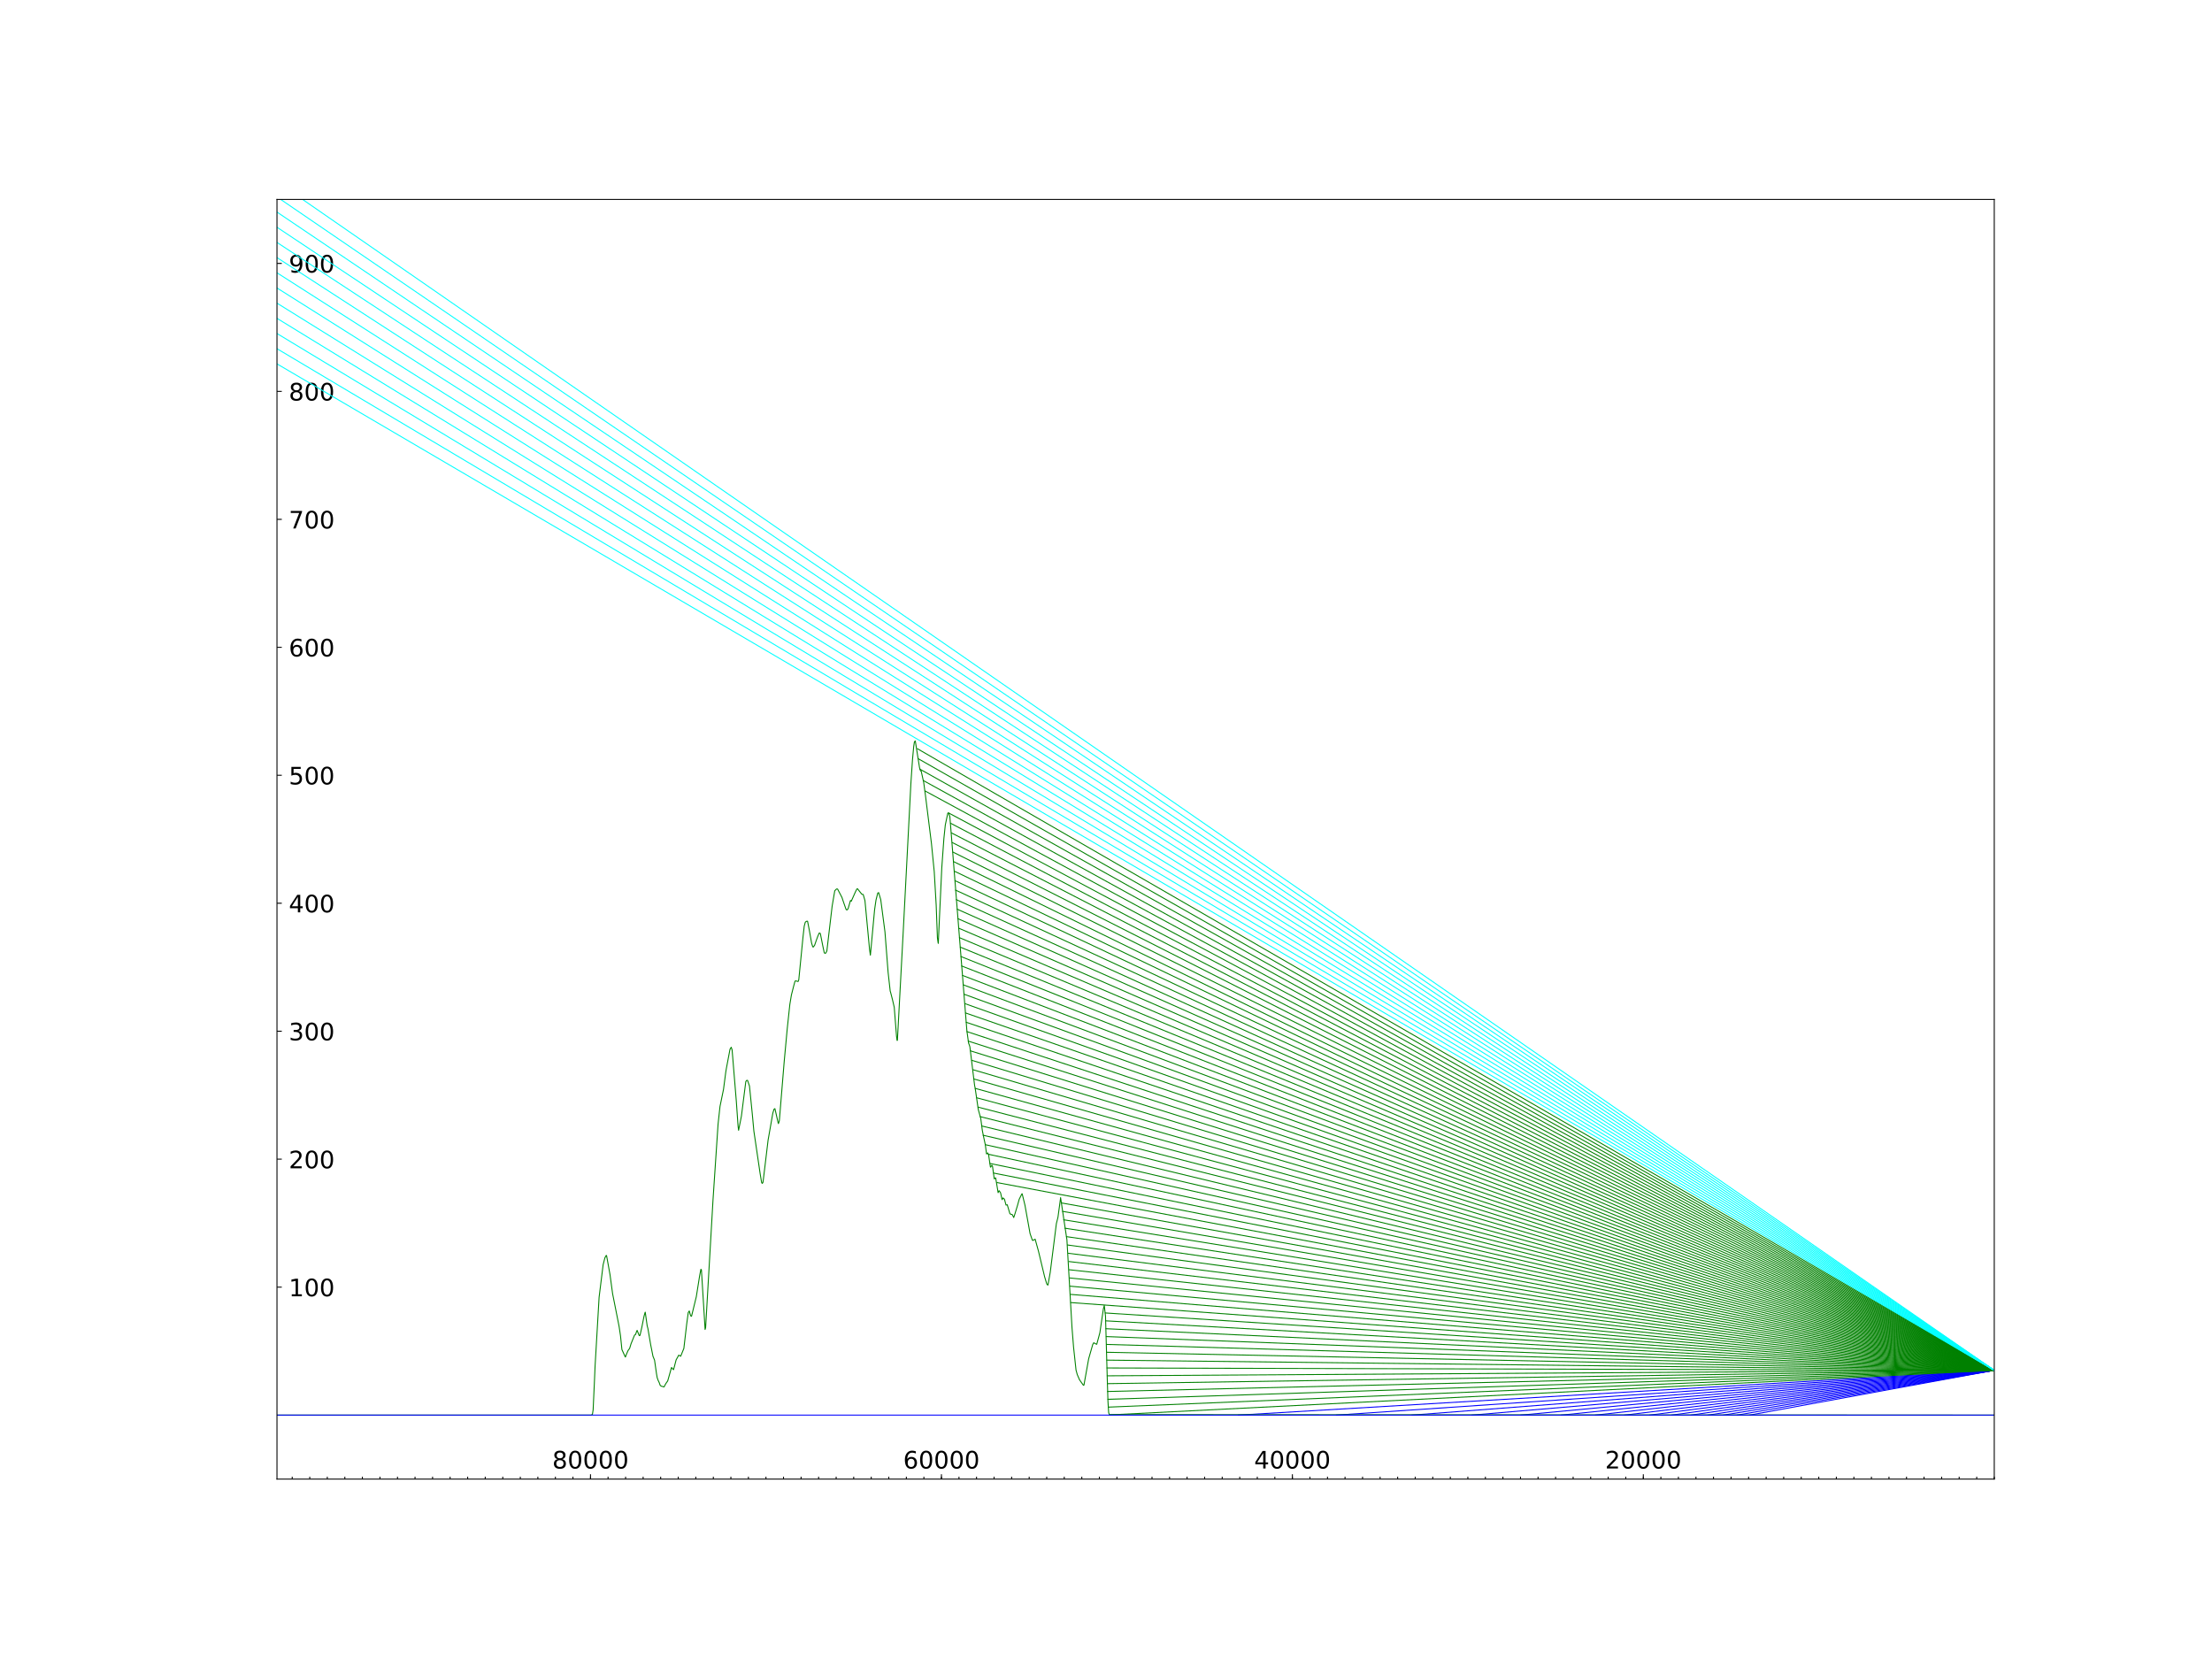 <?xml version="1.0" encoding="utf-8" standalone="no"?>
<!DOCTYPE svg PUBLIC "-//W3C//DTD SVG 1.1//EN"
  "http://www.w3.org/Graphics/SVG/1.1/DTD/svg11.dtd">
<!-- Created with matplotlib (http://matplotlib.org/) -->
<svg height="345pt" version="1.1" viewBox="0 0 460 345" width="460pt" xmlns="http://www.w3.org/2000/svg" xmlns:xlink="http://www.w3.org/1999/xlink">
 <defs>
  <style type="text/css">
*{stroke-linecap:butt;stroke-linejoin:round;}
  </style>
 </defs>
 <g id="figure_1">
  <g id="patch_1">
   <path d="M 0 345.6 
L 460.8 345.6 
L 460.8 0 
L 0 0 
z
" style="fill:#ffffff;"/>
  </g>
  <g id="axes_1">
   <g id="patch_2">
    <path d="M 57.6 307.584 
L 414.72 307.584 
L 414.72 41.472 
L 57.6 41.472 
z
" style="fill:#ffffff;"/>
   </g>
   <g id="matplotlib.axis_1">
    <g id="xtick_1">
     <g id="line2d_1">
      <defs>
       <path d="M 0 0 
L 0 -1 
" id="m9e85df6e2d" style="stroke:#000000;stroke-width:0.2;"/>
      </defs>
      <g>
       <use style="stroke:#000000;stroke-width:0.2;" x="122.799" xlink:href="#m9e85df6e2d" y="307.584"/>
      </g>
     </g>
     <g id="text_1">
      <!-- 80000 -->
      <defs>
       <path d="M 31.781 34.625 
Q 24.75 34.625 20.719 30.859 
Q 16.703 27.094 16.703 20.516 
Q 16.703 13.922 20.719 10.156 
Q 24.75 6.391 31.781 6.391 
Q 38.812 6.391 42.859 10.172 
Q 46.922 13.969 46.922 20.516 
Q 46.922 27.094 42.891 30.859 
Q 38.875 34.625 31.781 34.625 
z
M 21.922 38.812 
Q 15.578 40.375 12.031 44.719 
Q 8.5 49.078 8.5 55.328 
Q 8.5 64.062 14.719 69.141 
Q 20.953 74.219 31.781 74.219 
Q 42.672 74.219 48.875 69.141 
Q 55.078 64.062 55.078 55.328 
Q 55.078 49.078 51.531 44.719 
Q 48 40.375 41.703 38.812 
Q 48.828 37.156 52.797 32.312 
Q 56.781 27.484 56.781 20.516 
Q 56.781 9.906 50.312 4.234 
Q 43.844 -1.422 31.781 -1.422 
Q 19.734 -1.422 13.25 4.234 
Q 6.781 9.906 6.781 20.516 
Q 6.781 27.484 10.781 32.312 
Q 14.797 37.156 21.922 38.812 
z
M 18.312 54.391 
Q 18.312 48.734 21.844 45.562 
Q 25.391 42.391 31.781 42.391 
Q 38.141 42.391 41.719 45.562 
Q 45.312 48.734 45.312 54.391 
Q 45.312 60.062 41.719 63.234 
Q 38.141 66.406 31.781 66.406 
Q 25.391 66.406 21.844 63.234 
Q 18.312 60.062 18.312 54.391 
z
" id="DejaVuSans-38"/>
       <path d="M 31.781 66.406 
Q 24.172 66.406 20.328 58.906 
Q 16.5 51.422 16.5 36.375 
Q 16.5 21.391 20.328 13.891 
Q 24.172 6.391 31.781 6.391 
Q 39.453 6.391 43.281 13.891 
Q 47.125 21.391 47.125 36.375 
Q 47.125 51.422 43.281 58.906 
Q 39.453 66.406 31.781 66.406 
z
M 31.781 74.219 
Q 44.047 74.219 50.516 64.516 
Q 56.984 54.828 56.984 36.375 
Q 56.984 17.969 50.516 8.266 
Q 44.047 -1.422 31.781 -1.422 
Q 19.531 -1.422 13.062 8.266 
Q 6.594 17.969 6.594 36.375 
Q 6.594 54.828 13.062 64.516 
Q 19.531 74.219 31.781 74.219 
z
" id="DejaVuSans-30"/>
      </defs>
      <g transform="translate(114.846 305.383)scale(0.05 -0.05)">
       <use xlink:href="#DejaVuSans-38"/>
       <use x="63.623" xlink:href="#DejaVuSans-30"/>
       <use x="127.246" xlink:href="#DejaVuSans-30"/>
       <use x="190.869" xlink:href="#DejaVuSans-30"/>
       <use x="254.492" xlink:href="#DejaVuSans-30"/>
      </g>
     </g>
    </g>
    <g id="xtick_2">
     <g id="line2d_2">
      <g>
       <use style="stroke:#000000;stroke-width:0.2;" x="195.779" xlink:href="#m9e85df6e2d" y="307.584"/>
      </g>
     </g>
     <g id="text_2">
      <!-- 60000 -->
      <defs>
       <path d="M 33.016 40.375 
Q 26.375 40.375 22.484 35.828 
Q 18.609 31.297 18.609 23.391 
Q 18.609 15.531 22.484 10.953 
Q 26.375 6.391 33.016 6.391 
Q 39.656 6.391 43.531 10.953 
Q 47.406 15.531 47.406 23.391 
Q 47.406 31.297 43.531 35.828 
Q 39.656 40.375 33.016 40.375 
z
M 52.594 71.297 
L 52.594 62.312 
Q 48.875 64.062 45.094 64.984 
Q 41.312 65.922 37.594 65.922 
Q 27.828 65.922 22.672 59.328 
Q 17.531 52.734 16.797 39.406 
Q 19.672 43.656 24.016 45.922 
Q 28.375 48.188 33.594 48.188 
Q 44.578 48.188 50.953 41.516 
Q 57.328 34.859 57.328 23.391 
Q 57.328 12.156 50.688 5.359 
Q 44.047 -1.422 33.016 -1.422 
Q 20.359 -1.422 13.672 8.266 
Q 6.984 17.969 6.984 36.375 
Q 6.984 53.656 15.188 63.938 
Q 23.391 74.219 37.203 74.219 
Q 40.922 74.219 44.703 73.484 
Q 48.484 72.75 52.594 71.297 
z
" id="DejaVuSans-36"/>
      </defs>
      <g transform="translate(187.826 305.383)scale(0.05 -0.05)">
       <use xlink:href="#DejaVuSans-36"/>
       <use x="63.623" xlink:href="#DejaVuSans-30"/>
       <use x="127.246" xlink:href="#DejaVuSans-30"/>
       <use x="190.869" xlink:href="#DejaVuSans-30"/>
       <use x="254.492" xlink:href="#DejaVuSans-30"/>
      </g>
     </g>
    </g>
    <g id="xtick_3">
     <g id="line2d_3">
      <g>
       <use style="stroke:#000000;stroke-width:0.2;" x="268.76" xlink:href="#m9e85df6e2d" y="307.584"/>
      </g>
     </g>
     <g id="text_3">
      <!-- 40000 -->
      <defs>
       <path d="M 37.797 64.312 
L 12.891 25.391 
L 37.797 25.391 
z
M 35.203 72.906 
L 47.609 72.906 
L 47.609 25.391 
L 58.016 25.391 
L 58.016 17.188 
L 47.609 17.188 
L 47.609 0 
L 37.797 0 
L 37.797 17.188 
L 4.891 17.188 
L 4.891 26.703 
z
" id="DejaVuSans-34"/>
      </defs>
      <g transform="translate(260.806 305.383)scale(0.05 -0.05)">
       <use xlink:href="#DejaVuSans-34"/>
       <use x="63.623" xlink:href="#DejaVuSans-30"/>
       <use x="127.246" xlink:href="#DejaVuSans-30"/>
       <use x="190.869" xlink:href="#DejaVuSans-30"/>
       <use x="254.492" xlink:href="#DejaVuSans-30"/>
      </g>
     </g>
    </g>
    <g id="xtick_4">
     <g id="line2d_4">
      <g>
       <use style="stroke:#000000;stroke-width:0.2;" x="341.74" xlink:href="#m9e85df6e2d" y="307.584"/>
      </g>
     </g>
     <g id="text_4">
      <!-- 20000 -->
      <defs>
       <path d="M 19.188 8.297 
L 53.609 8.297 
L 53.609 0 
L 7.328 0 
L 7.328 8.297 
Q 12.938 14.109 22.625 23.891 
Q 32.328 33.688 34.812 36.531 
Q 39.547 41.844 41.422 45.531 
Q 43.312 49.219 43.312 52.781 
Q 43.312 58.594 39.234 62.25 
Q 35.156 65.922 28.609 65.922 
Q 23.969 65.922 18.812 64.312 
Q 13.672 62.703 7.812 59.422 
L 7.812 69.391 
Q 13.766 71.781 18.938 73 
Q 24.125 74.219 28.422 74.219 
Q 39.75 74.219 46.484 68.547 
Q 53.219 62.891 53.219 53.422 
Q 53.219 48.922 51.531 44.891 
Q 49.859 40.875 45.406 35.406 
Q 44.188 33.984 37.641 27.219 
Q 31.109 20.453 19.188 8.297 
z
" id="DejaVuSans-32"/>
      </defs>
      <g transform="translate(333.787 305.383)scale(0.05 -0.05)">
       <use xlink:href="#DejaVuSans-32"/>
       <use x="63.623" xlink:href="#DejaVuSans-30"/>
       <use x="127.246" xlink:href="#DejaVuSans-30"/>
       <use x="190.869" xlink:href="#DejaVuSans-30"/>
       <use x="254.492" xlink:href="#DejaVuSans-30"/>
      </g>
     </g>
    </g>
    <g id="xtick_5">
     <g id="line2d_5">
      <defs>
       <path d="M 0 0 
L 0 -0.5 
" id="mf86b7f11cb" style="stroke:#000000;stroke-width:0.2;"/>
      </defs>
      <g>
       <use style="stroke:#000000;stroke-width:0.2;" x="414.72" xlink:href="#mf86b7f11cb" y="307.584"/>
      </g>
     </g>
    </g>
    <g id="xtick_6">
     <g id="line2d_6">
      <g>
       <use style="stroke:#000000;stroke-width:0.2;" x="411.071" xlink:href="#mf86b7f11cb" y="307.584"/>
      </g>
     </g>
    </g>
    <g id="xtick_7">
     <g id="line2d_7">
      <g>
       <use style="stroke:#000000;stroke-width:0.2;" x="407.422" xlink:href="#mf86b7f11cb" y="307.584"/>
      </g>
     </g>
    </g>
    <g id="xtick_8">
     <g id="line2d_8">
      <g>
       <use style="stroke:#000000;stroke-width:0.2;" x="403.773" xlink:href="#mf86b7f11cb" y="307.584"/>
      </g>
     </g>
    </g>
    <g id="xtick_9">
     <g id="line2d_9">
      <g>
       <use style="stroke:#000000;stroke-width:0.2;" x="400.124" xlink:href="#mf86b7f11cb" y="307.584"/>
      </g>
     </g>
    </g>
    <g id="xtick_10">
     <g id="line2d_10">
      <g>
       <use style="stroke:#000000;stroke-width:0.2;" x="396.475" xlink:href="#mf86b7f11cb" y="307.584"/>
      </g>
     </g>
    </g>
    <g id="xtick_11">
     <g id="line2d_11">
      <g>
       <use style="stroke:#000000;stroke-width:0.2;" x="392.826" xlink:href="#mf86b7f11cb" y="307.584"/>
      </g>
     </g>
    </g>
    <g id="xtick_12">
     <g id="line2d_12">
      <g>
       <use style="stroke:#000000;stroke-width:0.2;" x="389.177" xlink:href="#mf86b7f11cb" y="307.584"/>
      </g>
     </g>
    </g>
    <g id="xtick_13">
     <g id="line2d_13">
      <g>
       <use style="stroke:#000000;stroke-width:0.2;" x="385.528" xlink:href="#mf86b7f11cb" y="307.584"/>
      </g>
     </g>
    </g>
    <g id="xtick_14">
     <g id="line2d_14">
      <g>
       <use style="stroke:#000000;stroke-width:0.2;" x="381.879" xlink:href="#mf86b7f11cb" y="307.584"/>
      </g>
     </g>
    </g>
    <g id="xtick_15">
     <g id="line2d_15">
      <g>
       <use style="stroke:#000000;stroke-width:0.2;" x="378.23" xlink:href="#mf86b7f11cb" y="307.584"/>
      </g>
     </g>
    </g>
    <g id="xtick_16">
     <g id="line2d_16">
      <g>
       <use style="stroke:#000000;stroke-width:0.2;" x="374.581" xlink:href="#mf86b7f11cb" y="307.584"/>
      </g>
     </g>
    </g>
    <g id="xtick_17">
     <g id="line2d_17">
      <g>
       <use style="stroke:#000000;stroke-width:0.2;" x="370.932" xlink:href="#mf86b7f11cb" y="307.584"/>
      </g>
     </g>
    </g>
    <g id="xtick_18">
     <g id="line2d_18">
      <g>
       <use style="stroke:#000000;stroke-width:0.2;" x="367.283" xlink:href="#mf86b7f11cb" y="307.584"/>
      </g>
     </g>
    </g>
    <g id="xtick_19">
     <g id="line2d_19">
      <g>
       <use style="stroke:#000000;stroke-width:0.2;" x="363.634" xlink:href="#mf86b7f11cb" y="307.584"/>
      </g>
     </g>
    </g>
    <g id="xtick_20">
     <g id="line2d_20">
      <g>
       <use style="stroke:#000000;stroke-width:0.2;" x="359.985" xlink:href="#mf86b7f11cb" y="307.584"/>
      </g>
     </g>
    </g>
    <g id="xtick_21">
     <g id="line2d_21">
      <g>
       <use style="stroke:#000000;stroke-width:0.2;" x="356.336" xlink:href="#mf86b7f11cb" y="307.584"/>
      </g>
     </g>
    </g>
    <g id="xtick_22">
     <g id="line2d_22">
      <g>
       <use style="stroke:#000000;stroke-width:0.2;" x="352.687" xlink:href="#mf86b7f11cb" y="307.584"/>
      </g>
     </g>
    </g>
    <g id="xtick_23">
     <g id="line2d_23">
      <g>
       <use style="stroke:#000000;stroke-width:0.2;" x="349.038" xlink:href="#mf86b7f11cb" y="307.584"/>
      </g>
     </g>
    </g>
    <g id="xtick_24">
     <g id="line2d_24">
      <g>
       <use style="stroke:#000000;stroke-width:0.2;" x="345.389" xlink:href="#mf86b7f11cb" y="307.584"/>
      </g>
     </g>
    </g>
    <g id="xtick_25">
     <g id="line2d_25">
      <g>
       <use style="stroke:#000000;stroke-width:0.2;" x="341.74" xlink:href="#mf86b7f11cb" y="307.584"/>
      </g>
     </g>
    </g>
    <g id="xtick_26">
     <g id="line2d_26">
      <g>
       <use style="stroke:#000000;stroke-width:0.2;" x="338.091" xlink:href="#mf86b7f11cb" y="307.584"/>
      </g>
     </g>
    </g>
    <g id="xtick_27">
     <g id="line2d_27">
      <g>
       <use style="stroke:#000000;stroke-width:0.2;" x="334.442" xlink:href="#mf86b7f11cb" y="307.584"/>
      </g>
     </g>
    </g>
    <g id="xtick_28">
     <g id="line2d_28">
      <g>
       <use style="stroke:#000000;stroke-width:0.2;" x="330.793" xlink:href="#mf86b7f11cb" y="307.584"/>
      </g>
     </g>
    </g>
    <g id="xtick_29">
     <g id="line2d_29">
      <g>
       <use style="stroke:#000000;stroke-width:0.2;" x="327.144" xlink:href="#mf86b7f11cb" y="307.584"/>
      </g>
     </g>
    </g>
    <g id="xtick_30">
     <g id="line2d_30">
      <g>
       <use style="stroke:#000000;stroke-width:0.2;" x="323.495" xlink:href="#mf86b7f11cb" y="307.584"/>
      </g>
     </g>
    </g>
    <g id="xtick_31">
     <g id="line2d_31">
      <g>
       <use style="stroke:#000000;stroke-width:0.2;" x="319.846" xlink:href="#mf86b7f11cb" y="307.584"/>
      </g>
     </g>
    </g>
    <g id="xtick_32">
     <g id="line2d_32">
      <g>
       <use style="stroke:#000000;stroke-width:0.2;" x="316.197" xlink:href="#mf86b7f11cb" y="307.584"/>
      </g>
     </g>
    </g>
    <g id="xtick_33">
     <g id="line2d_33">
      <g>
       <use style="stroke:#000000;stroke-width:0.2;" x="312.548" xlink:href="#mf86b7f11cb" y="307.584"/>
      </g>
     </g>
    </g>
    <g id="xtick_34">
     <g id="line2d_34">
      <g>
       <use style="stroke:#000000;stroke-width:0.2;" x="308.899" xlink:href="#mf86b7f11cb" y="307.584"/>
      </g>
     </g>
    </g>
    <g id="xtick_35">
     <g id="line2d_35">
      <g>
       <use style="stroke:#000000;stroke-width:0.2;" x="305.25" xlink:href="#mf86b7f11cb" y="307.584"/>
      </g>
     </g>
    </g>
    <g id="xtick_36">
     <g id="line2d_36">
      <g>
       <use style="stroke:#000000;stroke-width:0.2;" x="301.601" xlink:href="#mf86b7f11cb" y="307.584"/>
      </g>
     </g>
    </g>
    <g id="xtick_37">
     <g id="line2d_37">
      <g>
       <use style="stroke:#000000;stroke-width:0.2;" x="297.952" xlink:href="#mf86b7f11cb" y="307.584"/>
      </g>
     </g>
    </g>
    <g id="xtick_38">
     <g id="line2d_38">
      <g>
       <use style="stroke:#000000;stroke-width:0.2;" x="294.303" xlink:href="#mf86b7f11cb" y="307.584"/>
      </g>
     </g>
    </g>
    <g id="xtick_39">
     <g id="line2d_39">
      <g>
       <use style="stroke:#000000;stroke-width:0.2;" x="290.654" xlink:href="#mf86b7f11cb" y="307.584"/>
      </g>
     </g>
    </g>
    <g id="xtick_40">
     <g id="line2d_40">
      <g>
       <use style="stroke:#000000;stroke-width:0.2;" x="287.005" xlink:href="#mf86b7f11cb" y="307.584"/>
      </g>
     </g>
    </g>
    <g id="xtick_41">
     <g id="line2d_41">
      <g>
       <use style="stroke:#000000;stroke-width:0.2;" x="283.356" xlink:href="#mf86b7f11cb" y="307.584"/>
      </g>
     </g>
    </g>
    <g id="xtick_42">
     <g id="line2d_42">
      <g>
       <use style="stroke:#000000;stroke-width:0.2;" x="279.707" xlink:href="#mf86b7f11cb" y="307.584"/>
      </g>
     </g>
    </g>
    <g id="xtick_43">
     <g id="line2d_43">
      <g>
       <use style="stroke:#000000;stroke-width:0.2;" x="276.058" xlink:href="#mf86b7f11cb" y="307.584"/>
      </g>
     </g>
    </g>
    <g id="xtick_44">
     <g id="line2d_44">
      <g>
       <use style="stroke:#000000;stroke-width:0.2;" x="272.409" xlink:href="#mf86b7f11cb" y="307.584"/>
      </g>
     </g>
    </g>
    <g id="xtick_45">
     <g id="line2d_45">
      <g>
       <use style="stroke:#000000;stroke-width:0.2;" x="268.76" xlink:href="#mf86b7f11cb" y="307.584"/>
      </g>
     </g>
    </g>
    <g id="xtick_46">
     <g id="line2d_46">
      <g>
       <use style="stroke:#000000;stroke-width:0.2;" x="265.111" xlink:href="#mf86b7f11cb" y="307.584"/>
      </g>
     </g>
    </g>
    <g id="xtick_47">
     <g id="line2d_47">
      <g>
       <use style="stroke:#000000;stroke-width:0.2;" x="261.462" xlink:href="#mf86b7f11cb" y="307.584"/>
      </g>
     </g>
    </g>
    <g id="xtick_48">
     <g id="line2d_48">
      <g>
       <use style="stroke:#000000;stroke-width:0.2;" x="257.813" xlink:href="#mf86b7f11cb" y="307.584"/>
      </g>
     </g>
    </g>
    <g id="xtick_49">
     <g id="line2d_49">
      <g>
       <use style="stroke:#000000;stroke-width:0.2;" x="254.164" xlink:href="#mf86b7f11cb" y="307.584"/>
      </g>
     </g>
    </g>
    <g id="xtick_50">
     <g id="line2d_50">
      <g>
       <use style="stroke:#000000;stroke-width:0.2;" x="250.515" xlink:href="#mf86b7f11cb" y="307.584"/>
      </g>
     </g>
    </g>
    <g id="xtick_51">
     <g id="line2d_51">
      <g>
       <use style="stroke:#000000;stroke-width:0.2;" x="246.866" xlink:href="#mf86b7f11cb" y="307.584"/>
      </g>
     </g>
    </g>
    <g id="xtick_52">
     <g id="line2d_52">
      <g>
       <use style="stroke:#000000;stroke-width:0.2;" x="243.217" xlink:href="#mf86b7f11cb" y="307.584"/>
      </g>
     </g>
    </g>
    <g id="xtick_53">
     <g id="line2d_53">
      <g>
       <use style="stroke:#000000;stroke-width:0.2;" x="239.568" xlink:href="#mf86b7f11cb" y="307.584"/>
      </g>
     </g>
    </g>
    <g id="xtick_54">
     <g id="line2d_54">
      <g>
       <use style="stroke:#000000;stroke-width:0.2;" x="235.919" xlink:href="#mf86b7f11cb" y="307.584"/>
      </g>
     </g>
    </g>
    <g id="xtick_55">
     <g id="line2d_55">
      <g>
       <use style="stroke:#000000;stroke-width:0.2;" x="232.269" xlink:href="#mf86b7f11cb" y="307.584"/>
      </g>
     </g>
    </g>
    <g id="xtick_56">
     <g id="line2d_56">
      <g>
       <use style="stroke:#000000;stroke-width:0.2;" x="228.62" xlink:href="#mf86b7f11cb" y="307.584"/>
      </g>
     </g>
    </g>
    <g id="xtick_57">
     <g id="line2d_57">
      <g>
       <use style="stroke:#000000;stroke-width:0.2;" x="224.971" xlink:href="#mf86b7f11cb" y="307.584"/>
      </g>
     </g>
    </g>
    <g id="xtick_58">
     <g id="line2d_58">
      <g>
       <use style="stroke:#000000;stroke-width:0.2;" x="221.322" xlink:href="#mf86b7f11cb" y="307.584"/>
      </g>
     </g>
    </g>
    <g id="xtick_59">
     <g id="line2d_59">
      <g>
       <use style="stroke:#000000;stroke-width:0.2;" x="217.673" xlink:href="#mf86b7f11cb" y="307.584"/>
      </g>
     </g>
    </g>
    <g id="xtick_60">
     <g id="line2d_60">
      <g>
       <use style="stroke:#000000;stroke-width:0.2;" x="214.024" xlink:href="#mf86b7f11cb" y="307.584"/>
      </g>
     </g>
    </g>
    <g id="xtick_61">
     <g id="line2d_61">
      <g>
       <use style="stroke:#000000;stroke-width:0.2;" x="210.375" xlink:href="#mf86b7f11cb" y="307.584"/>
      </g>
     </g>
    </g>
    <g id="xtick_62">
     <g id="line2d_62">
      <g>
       <use style="stroke:#000000;stroke-width:0.2;" x="206.726" xlink:href="#mf86b7f11cb" y="307.584"/>
      </g>
     </g>
    </g>
    <g id="xtick_63">
     <g id="line2d_63">
      <g>
       <use style="stroke:#000000;stroke-width:0.2;" x="203.077" xlink:href="#mf86b7f11cb" y="307.584"/>
      </g>
     </g>
    </g>
    <g id="xtick_64">
     <g id="line2d_64">
      <g>
       <use style="stroke:#000000;stroke-width:0.2;" x="199.428" xlink:href="#mf86b7f11cb" y="307.584"/>
      </g>
     </g>
    </g>
    <g id="xtick_65">
     <g id="line2d_65">
      <g>
       <use style="stroke:#000000;stroke-width:0.2;" x="195.779" xlink:href="#mf86b7f11cb" y="307.584"/>
      </g>
     </g>
    </g>
    <g id="xtick_66">
     <g id="line2d_66">
      <g>
       <use style="stroke:#000000;stroke-width:0.2;" x="192.13" xlink:href="#mf86b7f11cb" y="307.584"/>
      </g>
     </g>
    </g>
    <g id="xtick_67">
     <g id="line2d_67">
      <g>
       <use style="stroke:#000000;stroke-width:0.2;" x="188.481" xlink:href="#mf86b7f11cb" y="307.584"/>
      </g>
     </g>
    </g>
    <g id="xtick_68">
     <g id="line2d_68">
      <g>
       <use style="stroke:#000000;stroke-width:0.2;" x="184.832" xlink:href="#mf86b7f11cb" y="307.584"/>
      </g>
     </g>
    </g>
    <g id="xtick_69">
     <g id="line2d_69">
      <g>
       <use style="stroke:#000000;stroke-width:0.2;" x="181.183" xlink:href="#mf86b7f11cb" y="307.584"/>
      </g>
     </g>
    </g>
    <g id="xtick_70">
     <g id="line2d_70">
      <g>
       <use style="stroke:#000000;stroke-width:0.2;" x="177.534" xlink:href="#mf86b7f11cb" y="307.584"/>
      </g>
     </g>
    </g>
    <g id="xtick_71">
     <g id="line2d_71">
      <g>
       <use style="stroke:#000000;stroke-width:0.2;" x="173.885" xlink:href="#mf86b7f11cb" y="307.584"/>
      </g>
     </g>
    </g>
    <g id="xtick_72">
     <g id="line2d_72">
      <g>
       <use style="stroke:#000000;stroke-width:0.2;" x="170.236" xlink:href="#mf86b7f11cb" y="307.584"/>
      </g>
     </g>
    </g>
    <g id="xtick_73">
     <g id="line2d_73">
      <g>
       <use style="stroke:#000000;stroke-width:0.2;" x="166.587" xlink:href="#mf86b7f11cb" y="307.584"/>
      </g>
     </g>
    </g>
    <g id="xtick_74">
     <g id="line2d_74">
      <g>
       <use style="stroke:#000000;stroke-width:0.2;" x="162.938" xlink:href="#mf86b7f11cb" y="307.584"/>
      </g>
     </g>
    </g>
    <g id="xtick_75">
     <g id="line2d_75">
      <g>
       <use style="stroke:#000000;stroke-width:0.2;" x="159.289" xlink:href="#mf86b7f11cb" y="307.584"/>
      </g>
     </g>
    </g>
    <g id="xtick_76">
     <g id="line2d_76">
      <g>
       <use style="stroke:#000000;stroke-width:0.2;" x="155.64" xlink:href="#mf86b7f11cb" y="307.584"/>
      </g>
     </g>
    </g>
    <g id="xtick_77">
     <g id="line2d_77">
      <g>
       <use style="stroke:#000000;stroke-width:0.2;" x="151.991" xlink:href="#mf86b7f11cb" y="307.584"/>
      </g>
     </g>
    </g>
    <g id="xtick_78">
     <g id="line2d_78">
      <g>
       <use style="stroke:#000000;stroke-width:0.2;" x="148.342" xlink:href="#mf86b7f11cb" y="307.584"/>
      </g>
     </g>
    </g>
    <g id="xtick_79">
     <g id="line2d_79">
      <g>
       <use style="stroke:#000000;stroke-width:0.2;" x="144.693" xlink:href="#mf86b7f11cb" y="307.584"/>
      </g>
     </g>
    </g>
    <g id="xtick_80">
     <g id="line2d_80">
      <g>
       <use style="stroke:#000000;stroke-width:0.2;" x="141.044" xlink:href="#mf86b7f11cb" y="307.584"/>
      </g>
     </g>
    </g>
    <g id="xtick_81">
     <g id="line2d_81">
      <g>
       <use style="stroke:#000000;stroke-width:0.2;" x="137.395" xlink:href="#mf86b7f11cb" y="307.584"/>
      </g>
     </g>
    </g>
    <g id="xtick_82">
     <g id="line2d_82">
      <g>
       <use style="stroke:#000000;stroke-width:0.2;" x="133.746" xlink:href="#mf86b7f11cb" y="307.584"/>
      </g>
     </g>
    </g>
    <g id="xtick_83">
     <g id="line2d_83">
      <g>
       <use style="stroke:#000000;stroke-width:0.2;" x="130.097" xlink:href="#mf86b7f11cb" y="307.584"/>
      </g>
     </g>
    </g>
    <g id="xtick_84">
     <g id="line2d_84">
      <g>
       <use style="stroke:#000000;stroke-width:0.2;" x="126.448" xlink:href="#mf86b7f11cb" y="307.584"/>
      </g>
     </g>
    </g>
    <g id="xtick_85">
     <g id="line2d_85">
      <g>
       <use style="stroke:#000000;stroke-width:0.2;" x="122.799" xlink:href="#mf86b7f11cb" y="307.584"/>
      </g>
     </g>
    </g>
    <g id="xtick_86">
     <g id="line2d_86">
      <g>
       <use style="stroke:#000000;stroke-width:0.2;" x="119.15" xlink:href="#mf86b7f11cb" y="307.584"/>
      </g>
     </g>
    </g>
    <g id="xtick_87">
     <g id="line2d_87">
      <g>
       <use style="stroke:#000000;stroke-width:0.2;" x="115.501" xlink:href="#mf86b7f11cb" y="307.584"/>
      </g>
     </g>
    </g>
    <g id="xtick_88">
     <g id="line2d_88">
      <g>
       <use style="stroke:#000000;stroke-width:0.2;" x="111.852" xlink:href="#mf86b7f11cb" y="307.584"/>
      </g>
     </g>
    </g>
    <g id="xtick_89">
     <g id="line2d_89">
      <g>
       <use style="stroke:#000000;stroke-width:0.2;" x="108.203" xlink:href="#mf86b7f11cb" y="307.584"/>
      </g>
     </g>
    </g>
    <g id="xtick_90">
     <g id="line2d_90">
      <g>
       <use style="stroke:#000000;stroke-width:0.2;" x="104.554" xlink:href="#mf86b7f11cb" y="307.584"/>
      </g>
     </g>
    </g>
    <g id="xtick_91">
     <g id="line2d_91">
      <g>
       <use style="stroke:#000000;stroke-width:0.2;" x="100.905" xlink:href="#mf86b7f11cb" y="307.584"/>
      </g>
     </g>
    </g>
    <g id="xtick_92">
     <g id="line2d_92">
      <g>
       <use style="stroke:#000000;stroke-width:0.2;" x="97.256" xlink:href="#mf86b7f11cb" y="307.584"/>
      </g>
     </g>
    </g>
    <g id="xtick_93">
     <g id="line2d_93">
      <g>
       <use style="stroke:#000000;stroke-width:0.2;" x="93.607" xlink:href="#mf86b7f11cb" y="307.584"/>
      </g>
     </g>
    </g>
    <g id="xtick_94">
     <g id="line2d_94">
      <g>
       <use style="stroke:#000000;stroke-width:0.2;" x="89.958" xlink:href="#mf86b7f11cb" y="307.584"/>
      </g>
     </g>
    </g>
    <g id="xtick_95">
     <g id="line2d_95">
      <g>
       <use style="stroke:#000000;stroke-width:0.2;" x="86.309" xlink:href="#mf86b7f11cb" y="307.584"/>
      </g>
     </g>
    </g>
    <g id="xtick_96">
     <g id="line2d_96">
      <g>
       <use style="stroke:#000000;stroke-width:0.2;" x="82.66" xlink:href="#mf86b7f11cb" y="307.584"/>
      </g>
     </g>
    </g>
    <g id="xtick_97">
     <g id="line2d_97">
      <g>
       <use style="stroke:#000000;stroke-width:0.2;" x="79.011" xlink:href="#mf86b7f11cb" y="307.584"/>
      </g>
     </g>
    </g>
    <g id="xtick_98">
     <g id="line2d_98">
      <g>
       <use style="stroke:#000000;stroke-width:0.2;" x="75.362" xlink:href="#mf86b7f11cb" y="307.584"/>
      </g>
     </g>
    </g>
    <g id="xtick_99">
     <g id="line2d_99">
      <g>
       <use style="stroke:#000000;stroke-width:0.2;" x="71.713" xlink:href="#mf86b7f11cb" y="307.584"/>
      </g>
     </g>
    </g>
    <g id="xtick_100">
     <g id="line2d_100">
      <g>
       <use style="stroke:#000000;stroke-width:0.2;" x="68.064" xlink:href="#mf86b7f11cb" y="307.584"/>
      </g>
     </g>
    </g>
    <g id="xtick_101">
     <g id="line2d_101">
      <g>
       <use style="stroke:#000000;stroke-width:0.2;" x="64.415" xlink:href="#mf86b7f11cb" y="307.584"/>
      </g>
     </g>
    </g>
    <g id="xtick_102">
     <g id="line2d_102">
      <g>
       <use style="stroke:#000000;stroke-width:0.2;" x="60.766" xlink:href="#mf86b7f11cb" y="307.584"/>
      </g>
     </g>
    </g>
   </g>
   <g id="matplotlib.axis_2">
    <g id="ytick_1">
     <g id="line2d_103">
      <defs>
       <path d="M 0 0 
L 1 0 
" id="m858bbc7a3a" style="stroke:#000000;stroke-width:0.2;"/>
      </defs>
      <g>
       <use style="stroke:#000000;stroke-width:0.2;" x="57.6" xlink:href="#m858bbc7a3a" y="267.667"/>
      </g>
     </g>
     <g id="text_5">
      <!-- 100 -->
      <defs>
       <path d="M 12.406 8.297 
L 28.516 8.297 
L 28.516 63.922 
L 10.984 60.406 
L 10.984 69.391 
L 28.422 72.906 
L 38.281 72.906 
L 38.281 8.297 
L 54.391 8.297 
L 54.391 0 
L 12.406 0 
z
" id="DejaVuSans-31"/>
      </defs>
      <g transform="translate(60.056 269.567)scale(0.05 -0.05)">
       <use xlink:href="#DejaVuSans-31"/>
       <use x="63.623" xlink:href="#DejaVuSans-30"/>
       <use x="127.246" xlink:href="#DejaVuSans-30"/>
      </g>
     </g>
    </g>
    <g id="ytick_2">
     <g id="line2d_104">
      <g>
       <use style="stroke:#000000;stroke-width:0.2;" x="57.6" xlink:href="#m858bbc7a3a" y="241.056"/>
      </g>
     </g>
     <g id="text_6">
      <!-- 200 -->
      <g transform="translate(60.056 242.956)scale(0.05 -0.05)">
       <use xlink:href="#DejaVuSans-32"/>
       <use x="63.623" xlink:href="#DejaVuSans-30"/>
       <use x="127.246" xlink:href="#DejaVuSans-30"/>
      </g>
     </g>
    </g>
    <g id="ytick_3">
     <g id="line2d_105">
      <g>
       <use style="stroke:#000000;stroke-width:0.2;" x="57.6" xlink:href="#m858bbc7a3a" y="214.445"/>
      </g>
     </g>
     <g id="text_7">
      <!-- 300 -->
      <defs>
       <path d="M 40.578 39.312 
Q 47.656 37.797 51.625 33 
Q 55.609 28.219 55.609 21.188 
Q 55.609 10.406 48.188 4.484 
Q 40.766 -1.422 27.094 -1.422 
Q 22.516 -1.422 17.656 -0.516 
Q 12.797 0.391 7.625 2.203 
L 7.625 11.719 
Q 11.719 9.328 16.594 8.109 
Q 21.484 6.891 26.812 6.891 
Q 36.078 6.891 40.938 10.547 
Q 45.797 14.203 45.797 21.188 
Q 45.797 27.641 41.281 31.266 
Q 36.766 34.906 28.719 34.906 
L 20.219 34.906 
L 20.219 43.016 
L 29.109 43.016 
Q 36.375 43.016 40.234 45.922 
Q 44.094 48.828 44.094 54.297 
Q 44.094 59.906 40.109 62.906 
Q 36.141 65.922 28.719 65.922 
Q 24.656 65.922 20.016 65.031 
Q 15.375 64.156 9.812 62.312 
L 9.812 71.094 
Q 15.438 72.656 20.344 73.438 
Q 25.25 74.219 29.594 74.219 
Q 40.828 74.219 47.359 69.109 
Q 53.906 64.016 53.906 55.328 
Q 53.906 49.266 50.438 45.094 
Q 46.969 40.922 40.578 39.312 
z
" id="DejaVuSans-33"/>
      </defs>
      <g transform="translate(60.056 216.344)scale(0.05 -0.05)">
       <use xlink:href="#DejaVuSans-33"/>
       <use x="63.623" xlink:href="#DejaVuSans-30"/>
       <use x="127.246" xlink:href="#DejaVuSans-30"/>
      </g>
     </g>
    </g>
    <g id="ytick_4">
     <g id="line2d_106">
      <g>
       <use style="stroke:#000000;stroke-width:0.2;" x="57.6" xlink:href="#m858bbc7a3a" y="187.834"/>
      </g>
     </g>
     <g id="text_8">
      <!-- 400 -->
      <g transform="translate(60.056 189.733)scale(0.05 -0.05)">
       <use xlink:href="#DejaVuSans-34"/>
       <use x="63.623" xlink:href="#DejaVuSans-30"/>
       <use x="127.246" xlink:href="#DejaVuSans-30"/>
      </g>
     </g>
    </g>
    <g id="ytick_5">
     <g id="line2d_107">
      <g>
       <use style="stroke:#000000;stroke-width:0.2;" x="57.6" xlink:href="#m858bbc7a3a" y="161.222"/>
      </g>
     </g>
     <g id="text_9">
      <!-- 500 -->
      <defs>
       <path d="M 10.797 72.906 
L 49.516 72.906 
L 49.516 64.594 
L 19.828 64.594 
L 19.828 46.734 
Q 21.969 47.469 24.109 47.828 
Q 26.266 48.188 28.422 48.188 
Q 40.625 48.188 47.75 41.5 
Q 54.891 34.812 54.891 23.391 
Q 54.891 11.625 47.562 5.094 
Q 40.234 -1.422 26.906 -1.422 
Q 22.312 -1.422 17.547 -0.641 
Q 12.797 0.141 7.719 1.703 
L 7.719 11.625 
Q 12.109 9.234 16.797 8.062 
Q 21.484 6.891 26.703 6.891 
Q 35.156 6.891 40.078 11.328 
Q 45.016 15.766 45.016 23.391 
Q 45.016 31 40.078 35.438 
Q 35.156 39.891 26.703 39.891 
Q 22.75 39.891 18.812 39.016 
Q 14.891 38.141 10.797 36.281 
z
" id="DejaVuSans-35"/>
      </defs>
      <g transform="translate(60.056 163.122)scale(0.05 -0.05)">
       <use xlink:href="#DejaVuSans-35"/>
       <use x="63.623" xlink:href="#DejaVuSans-30"/>
       <use x="127.246" xlink:href="#DejaVuSans-30"/>
      </g>
     </g>
    </g>
    <g id="ytick_6">
     <g id="line2d_108">
      <g>
       <use style="stroke:#000000;stroke-width:0.2;" x="57.6" xlink:href="#m858bbc7a3a" y="134.611"/>
      </g>
     </g>
     <g id="text_10">
      <!-- 600 -->
      <g transform="translate(60.056 136.511)scale(0.05 -0.05)">
       <use xlink:href="#DejaVuSans-36"/>
       <use x="63.623" xlink:href="#DejaVuSans-30"/>
       <use x="127.246" xlink:href="#DejaVuSans-30"/>
      </g>
     </g>
    </g>
    <g id="ytick_7">
     <g id="line2d_109">
      <g>
       <use style="stroke:#000000;stroke-width:0.2;" x="57.6" xlink:href="#m858bbc7a3a" y="108"/>
      </g>
     </g>
     <g id="text_11">
      <!-- 700 -->
      <defs>
       <path d="M 8.203 72.906 
L 55.078 72.906 
L 55.078 68.703 
L 28.609 0 
L 18.312 0 
L 43.219 64.594 
L 8.203 64.594 
z
" id="DejaVuSans-37"/>
      </defs>
      <g transform="translate(60.056 109.9)scale(0.05 -0.05)">
       <use xlink:href="#DejaVuSans-37"/>
       <use x="63.623" xlink:href="#DejaVuSans-30"/>
       <use x="127.246" xlink:href="#DejaVuSans-30"/>
      </g>
     </g>
    </g>
    <g id="ytick_8">
     <g id="line2d_110">
      <g>
       <use style="stroke:#000000;stroke-width:0.2;" x="57.6" xlink:href="#m858bbc7a3a" y="81.389"/>
      </g>
     </g>
     <g id="text_12">
      <!-- 800 -->
      <g transform="translate(60.056 83.288)scale(0.05 -0.05)">
       <use xlink:href="#DejaVuSans-38"/>
       <use x="63.623" xlink:href="#DejaVuSans-30"/>
       <use x="127.246" xlink:href="#DejaVuSans-30"/>
      </g>
     </g>
    </g>
    <g id="ytick_9">
     <g id="line2d_111">
      <g>
       <use style="stroke:#000000;stroke-width:0.2;" x="57.6" xlink:href="#m858bbc7a3a" y="54.778"/>
      </g>
     </g>
     <g id="text_13">
      <!-- 900 -->
      <defs>
       <path d="M 10.984 1.516 
L 10.984 10.5 
Q 14.703 8.734 18.5 7.812 
Q 22.312 6.891 25.984 6.891 
Q 35.75 6.891 40.891 13.453 
Q 46.047 20.016 46.781 33.406 
Q 43.953 29.203 39.594 26.953 
Q 35.25 24.703 29.984 24.703 
Q 19.047 24.703 12.672 31.312 
Q 6.297 37.938 6.297 49.422 
Q 6.297 60.641 12.938 67.422 
Q 19.578 74.219 30.609 74.219 
Q 43.266 74.219 49.922 64.516 
Q 56.594 54.828 56.594 36.375 
Q 56.594 19.141 48.406 8.859 
Q 40.234 -1.422 26.422 -1.422 
Q 22.703 -1.422 18.891 -0.688 
Q 15.094 0.047 10.984 1.516 
z
M 30.609 32.422 
Q 37.25 32.422 41.125 36.953 
Q 45.016 41.5 45.016 49.422 
Q 45.016 57.281 41.125 61.844 
Q 37.25 66.406 30.609 66.406 
Q 23.969 66.406 20.094 61.844 
Q 16.219 57.281 16.219 49.422 
Q 16.219 41.5 20.094 36.953 
Q 23.969 32.422 30.609 32.422 
z
" id="DejaVuSans-39"/>
      </defs>
      <g transform="translate(60.056 56.677)scale(0.05 -0.05)">
       <use xlink:href="#DejaVuSans-39"/>
       <use x="63.623" xlink:href="#DejaVuSans-30"/>
       <use x="127.246" xlink:href="#DejaVuSans-30"/>
      </g>
     </g>
    </g>
   </g>
   <g id="line2d_112">
    <path clip-path="url(#p46bb7ad285)" d="M 414.72 284.964 
L 363.853 294.273 
L 363.853 294.273 
" style="fill:none;stroke:#0000ff;stroke-linecap:square;stroke-width:0.2;"/>
   </g>
   <g id="line2d_113">
    <path clip-path="url(#p46bb7ad285)" d="M 414.72 284.964 
L 361.262 294.274 
L 361.262 294.274 
" style="fill:none;stroke:#0000ff;stroke-linecap:square;stroke-width:0.2;"/>
   </g>
   <g id="line2d_114">
    <path clip-path="url(#p46bb7ad285)" d="M 414.72 284.964 
L 358.416 294.272 
L 358.416 294.272 
" style="fill:none;stroke:#0000ff;stroke-linecap:square;stroke-width:0.2;"/>
   </g>
   <g id="line2d_115">
    <path clip-path="url(#p46bb7ad285)" d="M 414.72 284.964 
L 355.205 294.277 
L 355.205 294.277 
" style="fill:none;stroke:#0000ff;stroke-linecap:square;stroke-width:0.2;"/>
   </g>
   <g id="line2d_116">
    <path clip-path="url(#p46bb7ad285)" d="M 414.72 284.964 
L 351.665 294.274 
L 351.665 294.274 
" style="fill:none;stroke:#0000ff;stroke-linecap:square;stroke-width:0.2;"/>
   </g>
   <g id="line2d_117">
    <path clip-path="url(#p46bb7ad285)" d="M 414.72 284.964 
L 347.651 294.273 
L 347.651 294.273 
" style="fill:none;stroke:#0000ff;stroke-linecap:square;stroke-width:0.2;"/>
   </g>
   <g id="line2d_118">
    <path clip-path="url(#p46bb7ad285)" d="M 414.72 284.964 
L 343.053 294.278 
L 343.053 294.278 
" style="fill:none;stroke:#0000ff;stroke-linecap:square;stroke-width:0.2;"/>
   </g>
   <g id="line2d_119">
    <path clip-path="url(#p46bb7ad285)" d="M 414.72 284.964 
L 337.835 294.277 
L 337.835 294.277 
" style="fill:none;stroke:#0000ff;stroke-linecap:square;stroke-width:0.2;"/>
   </g>
   <g id="line2d_120">
    <path clip-path="url(#p46bb7ad285)" d="M 414.72 284.964 
L 331.778 294.277 
L 331.778 294.277 
" style="fill:none;stroke:#0000ff;stroke-linecap:square;stroke-width:0.2;"/>
   </g>
   <g id="line2d_121">
    <path clip-path="url(#p46bb7ad285)" d="M 414.72 284.964 
L 324.699 294.276 
L 324.699 294.276 
" style="fill:none;stroke:#0000ff;stroke-linecap:square;stroke-width:0.2;"/>
   </g>
   <g id="line2d_122">
    <path clip-path="url(#p46bb7ad285)" d="M 414.72 284.964 
L 316.27 294.278 
L 316.27 294.278 
" style="fill:none;stroke:#0000ff;stroke-linecap:square;stroke-width:0.2;"/>
   </g>
   <g id="line2d_123">
    <path clip-path="url(#p46bb7ad285)" d="M 414.72 284.964 
L 306.125 294.277 
L 306.125 294.277 
" style="fill:none;stroke:#0000ff;stroke-linecap:square;stroke-width:0.2;"/>
   </g>
   <g id="line2d_124">
    <path clip-path="url(#p46bb7ad285)" d="M 414.72 284.964 
L 293.646 294.277 
L 293.646 294.277 
" style="fill:none;stroke:#0000ff;stroke-linecap:square;stroke-width:0.2;"/>
   </g>
   <g id="line2d_125">
    <path clip-path="url(#p46bb7ad285)" d="M 414.72 284.964 
L 277.919 294.278 
L 277.919 294.278 
" style="fill:none;stroke:#0000ff;stroke-linecap:square;stroke-width:0.2;"/>
   </g>
   <g id="line2d_126">
    <path clip-path="url(#p46bb7ad285)" d="M 414.72 284.964 
L 257.521 294.277 
L 257.521 294.277 
" style="fill:none;stroke:#0000ff;stroke-linecap:square;stroke-width:0.2;"/>
   </g>
   <g id="line2d_127">
    <path clip-path="url(#p46bb7ad285)" d="M 414.72 284.964 
L 230.737 294.237 
L 230.737 294.237 
" style="fill:none;stroke:#008000;stroke-linecap:square;stroke-width:0.2;"/>
   </g>
   <g id="line2d_128">
    <path clip-path="url(#p46bb7ad285)" d="M 414.72 284.964 
L 230.481 292.622 
L 230.481 292.622 
" style="fill:none;stroke:#008000;stroke-linecap:square;stroke-width:0.2;"/>
   </g>
   <g id="line2d_129">
    <path clip-path="url(#p46bb7ad285)" d="M 414.72 284.964 
L 230.408 290.995 
L 230.408 290.995 
" style="fill:none;stroke:#008000;stroke-linecap:square;stroke-width:0.2;"/>
   </g>
   <g id="line2d_130">
    <path clip-path="url(#p46bb7ad285)" d="M 414.72 284.964 
L 230.336 289.368 
L 230.336 289.368 
" style="fill:none;stroke:#008000;stroke-linecap:square;stroke-width:0.2;"/>
   </g>
   <g id="line2d_131">
    <path clip-path="url(#p46bb7ad285)" d="M 414.72 284.964 
L 230.299 287.739 
L 230.299 287.739 
" style="fill:none;stroke:#008000;stroke-linecap:square;stroke-width:0.2;"/>
   </g>
   <g id="line2d_132">
    <path clip-path="url(#p46bb7ad285)" d="M 414.72 284.964 
L 230.263 286.109 
L 230.263 286.109 
" style="fill:none;stroke:#008000;stroke-linecap:square;stroke-width:0.2;"/>
   </g>
   <g id="line2d_133">
    <path clip-path="url(#p46bb7ad285)" d="M 414.72 284.964 
L 230.226 284.478 
L 230.226 284.478 
" style="fill:none;stroke:#008000;stroke-linecap:square;stroke-width:0.2;"/>
   </g>
   <g id="line2d_134">
    <path clip-path="url(#p46bb7ad285)" d="M 414.72 284.964 
L 230.19 282.847 
L 230.19 282.847 
" style="fill:none;stroke:#008000;stroke-linecap:square;stroke-width:0.2;"/>
   </g>
   <g id="line2d_135">
    <path clip-path="url(#p46bb7ad285)" d="M 414.72 284.964 
L 230.153 281.215 
L 230.153 281.215 
" style="fill:none;stroke:#008000;stroke-linecap:square;stroke-width:0.2;"/>
   </g>
   <g id="line2d_136">
    <path clip-path="url(#p46bb7ad285)" d="M 414.72 284.964 
L 230.117 279.582 
L 230.117 279.582 
" style="fill:none;stroke:#008000;stroke-linecap:square;stroke-width:0.2;"/>
   </g>
   <g id="line2d_137">
    <path clip-path="url(#p46bb7ad285)" d="M 414.72 284.964 
L 230.08 277.949 
L 230.08 277.949 
" style="fill:none;stroke:#008000;stroke-linecap:square;stroke-width:0.2;"/>
   </g>
   <g id="line2d_138">
    <path clip-path="url(#p46bb7ad285)" d="M 414.72 284.964 
L 230.007 276.314 
L 230.007 276.314 
" style="fill:none;stroke:#008000;stroke-linecap:square;stroke-width:0.2;"/>
   </g>
   <g id="line2d_139">
    <path clip-path="url(#p46bb7ad285)" d="M 414.72 284.964 
L 229.971 274.679 
L 229.971 274.679 
" style="fill:none;stroke:#008000;stroke-linecap:square;stroke-width:0.2;"/>
   </g>
   <g id="line2d_140">
    <path clip-path="url(#p46bb7ad285)" d="M 414.72 284.964 
L 229.861 273.039 
L 229.861 273.039 
" style="fill:none;stroke:#008000;stroke-linecap:square;stroke-width:0.2;"/>
   </g>
   <g id="line2d_141">
    <path clip-path="url(#p46bb7ad285)" d="M 414.72 284.964 
L 222.709 270.88 
L 222.709 270.88 
" style="fill:none;stroke:#008000;stroke-linecap:square;stroke-width:0.2;"/>
   </g>
   <g id="line2d_142">
    <path clip-path="url(#p46bb7ad285)" d="M 414.72 284.964 
L 222.636 269.177 
L 222.636 269.177 
" style="fill:none;stroke:#008000;stroke-linecap:square;stroke-width:0.2;"/>
   </g>
   <g id="line2d_143">
    <path clip-path="url(#p46bb7ad285)" d="M 414.72 284.964 
L 222.563 267.472 
L 222.563 267.472 
" style="fill:none;stroke:#008000;stroke-linecap:square;stroke-width:0.2;"/>
   </g>
   <g id="line2d_144">
    <path clip-path="url(#p46bb7ad285)" d="M 414.72 284.964 
L 222.49 265.766 
L 222.49 265.766 
" style="fill:none;stroke:#008000;stroke-linecap:square;stroke-width:0.2;"/>
   </g>
   <g id="line2d_145">
    <path clip-path="url(#p46bb7ad285)" d="M 414.72 284.964 
L 222.381 264.055 
L 222.381 264.055 
" style="fill:none;stroke:#008000;stroke-linecap:square;stroke-width:0.2;"/>
   </g>
   <g id="line2d_146">
    <path clip-path="url(#p46bb7ad285)" d="M 414.72 284.964 
L 222.308 262.346 
L 222.308 262.346 
" style="fill:none;stroke:#008000;stroke-linecap:square;stroke-width:0.2;"/>
   </g>
   <g id="line2d_147">
    <path clip-path="url(#p46bb7ad285)" d="M 414.72 284.964 
L 222.198 260.632 
L 222.198 260.632 
" style="fill:none;stroke:#008000;stroke-linecap:square;stroke-width:0.2;"/>
   </g>
   <g id="line2d_148">
    <path clip-path="url(#p46bb7ad285)" d="M 414.72 284.964 
L 222.016 258.905 
L 222.016 258.905 
" style="fill:none;stroke:#008000;stroke-linecap:square;stroke-width:0.2;"/>
   </g>
   <g id="line2d_149">
    <path clip-path="url(#p46bb7ad285)" d="M 414.72 284.964 
L 221.797 257.17 
L 221.797 257.17 
" style="fill:none;stroke:#008000;stroke-linecap:square;stroke-width:0.2;"/>
   </g>
   <g id="line2d_150">
    <path clip-path="url(#p46bb7ad285)" d="M 414.72 284.964 
L 221.468 255.415 
L 221.468 255.415 
" style="fill:none;stroke:#008000;stroke-linecap:square;stroke-width:0.2;"/>
   </g>
   <g id="line2d_151">
    <path clip-path="url(#p46bb7ad285)" d="M 414.72 284.964 
L 221.213 253.665 
L 221.213 253.665 
" style="fill:none;stroke:#008000;stroke-linecap:square;stroke-width:0.2;"/>
   </g>
   <g id="line2d_152">
    <path clip-path="url(#p46bb7ad285)" d="M 414.72 284.964 
L 220.994 251.917 
L 220.994 251.917 
" style="fill:none;stroke:#008000;stroke-linecap:square;stroke-width:0.2;"/>
   </g>
   <g id="line2d_153">
    <path clip-path="url(#p46bb7ad285)" d="M 414.72 284.964 
L 220.775 250.165 
L 220.775 250.165 
" style="fill:none;stroke:#008000;stroke-linecap:square;stroke-width:0.2;"/>
   </g>
   <g id="line2d_154">
    <path clip-path="url(#p46bb7ad285)" d="M 414.72 284.964 
L 207.31 245.916 
L 207.31 245.916 
" style="fill:none;stroke:#008000;stroke-linecap:square;stroke-width:0.2;"/>
   </g>
   <g id="line2d_155">
    <path clip-path="url(#p46bb7ad285)" d="M 414.72 284.964 
L 206.653 243.953 
L 206.653 243.953 
" style="fill:none;stroke:#008000;stroke-linecap:square;stroke-width:0.2;"/>
   </g>
   <g id="line2d_156">
    <path clip-path="url(#p46bb7ad285)" d="M 414.72 284.964 
L 205.887 241.956 
L 205.887 241.956 
" style="fill:none;stroke:#008000;stroke-linecap:square;stroke-width:0.2;"/>
   </g>
   <g id="line2d_157">
    <path clip-path="url(#p46bb7ad285)" d="M 414.72 284.964 
L 205.559 240.039 
L 205.559 240.039 
" style="fill:none;stroke:#008000;stroke-linecap:square;stroke-width:0.2;"/>
   </g>
   <g id="line2d_158">
    <path clip-path="url(#p46bb7ad285)" d="M 414.72 284.964 
L 204.902 238.044 
L 204.902 238.044 
" style="fill:none;stroke:#008000;stroke-linecap:square;stroke-width:0.2;"/>
   </g>
   <g id="line2d_159">
    <path clip-path="url(#p46bb7ad285)" d="M 414.72 284.964 
L 204.464 236.087 
L 204.464 236.087 
" style="fill:none;stroke:#008000;stroke-linecap:square;stroke-width:0.2;"/>
   </g>
   <g id="line2d_160">
    <path clip-path="url(#p46bb7ad285)" d="M 414.72 284.964 
L 204.209 234.167 
L 204.209 234.167 
" style="fill:none;stroke:#008000;stroke-linecap:square;stroke-width:0.2;"/>
   </g>
   <g id="line2d_161">
    <path clip-path="url(#p46bb7ad285)" d="M 414.72 284.964 
L 203.844 232.215 
L 203.844 232.215 
" style="fill:none;stroke:#008000;stroke-linecap:square;stroke-width:0.2;"/>
   </g>
   <g id="line2d_162">
    <path clip-path="url(#p46bb7ad285)" d="M 414.72 284.964 
L 203.406 230.237 
L 203.406 230.237 
" style="fill:none;stroke:#008000;stroke-linecap:square;stroke-width:0.2;"/>
   </g>
   <g id="line2d_163">
    <path clip-path="url(#p46bb7ad285)" d="M 414.72 284.964 
L 203.15 228.301 
L 203.15 228.301 
" style="fill:none;stroke:#008000;stroke-linecap:square;stroke-width:0.2;"/>
   </g>
   <g id="line2d_164">
    <path clip-path="url(#p46bb7ad285)" d="M 414.72 284.964 
L 202.822 226.34 
L 202.822 226.34 
" style="fill:none;stroke:#008000;stroke-linecap:square;stroke-width:0.2;"/>
   </g>
   <g id="line2d_165">
    <path clip-path="url(#p46bb7ad285)" d="M 414.72 284.964 
L 202.53 224.383 
L 202.53 224.383 
" style="fill:none;stroke:#008000;stroke-linecap:square;stroke-width:0.2;"/>
   </g>
   <g id="line2d_166">
    <path clip-path="url(#p46bb7ad285)" d="M 414.72 284.964 
L 202.348 222.454 
L 202.348 222.454 
" style="fill:none;stroke:#008000;stroke-linecap:square;stroke-width:0.2;"/>
   </g>
   <g id="line2d_167">
    <path clip-path="url(#p46bb7ad285)" d="M 414.72 284.964 
L 202.129 220.51 
L 202.129 220.51 
" style="fill:none;stroke:#008000;stroke-linecap:square;stroke-width:0.2;"/>
   </g>
   <g id="line2d_168">
    <path clip-path="url(#p46bb7ad285)" d="M 414.72 284.964 
L 201.837 218.54 
L 201.837 218.54 
" style="fill:none;stroke:#008000;stroke-linecap:square;stroke-width:0.2;"/>
   </g>
   <g id="line2d_169">
    <path clip-path="url(#p46bb7ad285)" d="M 414.72 284.964 
L 201.362 216.506 
L 201.362 216.506 
" style="fill:none;stroke:#008000;stroke-linecap:square;stroke-width:0.2;"/>
   </g>
   <g id="line2d_170">
    <path clip-path="url(#p46bb7ad285)" d="M 414.72 284.964 
L 201.107 214.536 
L 201.107 214.536 
" style="fill:none;stroke:#008000;stroke-linecap:square;stroke-width:0.2;"/>
   </g>
   <g id="line2d_171">
    <path clip-path="url(#p46bb7ad285)" d="M 414.72 284.964 
L 200.961 212.598 
L 200.961 212.598 
" style="fill:none;stroke:#008000;stroke-linecap:square;stroke-width:0.2;"/>
   </g>
   <g id="line2d_172">
    <path clip-path="url(#p46bb7ad285)" d="M 414.72 284.964 
L 200.815 210.658 
L 200.815 210.658 
" style="fill:none;stroke:#008000;stroke-linecap:square;stroke-width:0.2;"/>
   </g>
   <g id="line2d_173">
    <path clip-path="url(#p46bb7ad285)" d="M 414.72 284.964 
L 200.669 208.715 
L 200.669 208.715 
" style="fill:none;stroke:#008000;stroke-linecap:square;stroke-width:0.2;"/>
   </g>
   <g id="line2d_174">
    <path clip-path="url(#p46bb7ad285)" d="M 414.72 284.964 
L 200.523 206.769 
L 200.523 206.769 
" style="fill:none;stroke:#008000;stroke-linecap:square;stroke-width:0.2;"/>
   </g>
   <g id="line2d_175">
    <path clip-path="url(#p46bb7ad285)" d="M 414.72 284.964 
L 200.377 204.821 
L 200.377 204.821 
" style="fill:none;stroke:#008000;stroke-linecap:square;stroke-width:0.2;"/>
   </g>
   <g id="line2d_176">
    <path clip-path="url(#p46bb7ad285)" d="M 414.72 284.964 
L 200.195 202.857 
L 200.195 202.857 
" style="fill:none;stroke:#008000;stroke-linecap:square;stroke-width:0.2;"/>
   </g>
   <g id="line2d_177">
    <path clip-path="url(#p46bb7ad285)" d="M 414.72 284.964 
L 200.012 200.889 
L 200.012 200.889 
" style="fill:none;stroke:#008000;stroke-linecap:square;stroke-width:0.2;"/>
   </g>
   <g id="line2d_178">
    <path clip-path="url(#p46bb7ad285)" d="M 414.72 284.964 
L 199.866 198.933 
L 199.866 198.933 
" style="fill:none;stroke:#008000;stroke-linecap:square;stroke-width:0.2;"/>
   </g>
   <g id="line2d_179">
    <path clip-path="url(#p46bb7ad285)" d="M 414.72 284.964 
L 199.72 196.974 
L 199.72 196.974 
" style="fill:none;stroke:#008000;stroke-linecap:square;stroke-width:0.2;"/>
   </g>
   <g id="line2d_180">
    <path clip-path="url(#p46bb7ad285)" d="M 414.72 284.964 
L 199.538 194.997 
L 199.538 194.997 
" style="fill:none;stroke:#008000;stroke-linecap:square;stroke-width:0.2;"/>
   </g>
   <g id="line2d_181">
    <path clip-path="url(#p46bb7ad285)" d="M 414.72 284.964 
L 199.392 193.032 
L 199.392 193.032 
" style="fill:none;stroke:#008000;stroke-linecap:square;stroke-width:0.2;"/>
   </g>
   <g id="line2d_182">
    <path clip-path="url(#p46bb7ad285)" d="M 414.72 284.964 
L 199.209 191.049 
L 199.209 191.049 
" style="fill:none;stroke:#008000;stroke-linecap:square;stroke-width:0.2;"/>
   </g>
   <g id="line2d_183">
    <path clip-path="url(#p46bb7ad285)" d="M 414.72 284.964 
L 199.064 189.079 
L 199.064 189.079 
" style="fill:none;stroke:#008000;stroke-linecap:square;stroke-width:0.2;"/>
   </g>
   <g id="line2d_184">
    <path clip-path="url(#p46bb7ad285)" d="M 414.72 284.964 
L 198.881 187.09 
L 198.881 187.09 
" style="fill:none;stroke:#008000;stroke-linecap:square;stroke-width:0.2;"/>
   </g>
   <g id="line2d_185">
    <path clip-path="url(#p46bb7ad285)" d="M 414.72 284.964 
L 198.735 185.115 
L 198.735 185.115 
" style="fill:none;stroke:#008000;stroke-linecap:square;stroke-width:0.2;"/>
   </g>
   <g id="line2d_186">
    <path clip-path="url(#p46bb7ad285)" d="M 414.72 284.964 
L 198.626 183.154 
L 198.626 183.154 
" style="fill:none;stroke:#008000;stroke-linecap:square;stroke-width:0.2;"/>
   </g>
   <g id="line2d_187">
    <path clip-path="url(#p46bb7ad285)" d="M 414.72 284.964 
L 198.48 181.174 
L 198.48 181.174 
" style="fill:none;stroke:#008000;stroke-linecap:square;stroke-width:0.2;"/>
   </g>
   <g id="line2d_188">
    <path clip-path="url(#p46bb7ad285)" d="M 414.72 284.964 
L 198.37 179.209 
L 198.37 179.209 
" style="fill:none;stroke:#008000;stroke-linecap:square;stroke-width:0.2;"/>
   </g>
   <g id="line2d_189">
    <path clip-path="url(#p46bb7ad285)" d="M 414.72 284.964 
L 198.224 177.223 
L 198.224 177.223 
" style="fill:none;stroke:#008000;stroke-linecap:square;stroke-width:0.2;"/>
   </g>
   <g id="line2d_190">
    <path clip-path="url(#p46bb7ad285)" d="M 414.72 284.964 
L 198.078 175.236 
L 198.078 175.236 
" style="fill:none;stroke:#008000;stroke-linecap:square;stroke-width:0.2;"/>
   </g>
   <g id="line2d_191">
    <path clip-path="url(#p46bb7ad285)" d="M 414.72 284.964 
L 197.896 173.226 
L 197.896 173.226 
" style="fill:none;stroke:#008000;stroke-linecap:square;stroke-width:0.2;"/>
   </g>
   <g id="line2d_192">
    <path clip-path="url(#p46bb7ad285)" d="M 414.72 284.964 
L 197.713 171.214 
L 197.713 171.214 
" style="fill:none;stroke:#008000;stroke-linecap:square;stroke-width:0.2;"/>
   </g>
   <g id="line2d_193">
    <path clip-path="url(#p46bb7ad285)" d="M 414.72 284.964 
L 197.348 169.101 
L 197.348 169.101 
" style="fill:none;stroke:#008000;stroke-linecap:square;stroke-width:0.2;"/>
   </g>
   <g id="line2d_194">
    <path clip-path="url(#p46bb7ad285)" d="M 414.72 284.964 
L 192.386 164.491 
L 192.386 164.491 
" style="fill:none;stroke:#008000;stroke-linecap:square;stroke-width:0.2;"/>
   </g>
   <g id="line2d_195">
    <path clip-path="url(#p46bb7ad285)" d="M 414.72 284.964 
L 192.021 162.324 
L 192.021 162.324 
" style="fill:none;stroke:#008000;stroke-linecap:square;stroke-width:0.2;"/>
   </g>
   <g id="line2d_196">
    <path clip-path="url(#p46bb7ad285)" d="M 414.72 284.964 
L 191.328 159.968 
L 191.328 159.968 
" style="fill:none;stroke:#008000;stroke-linecap:square;stroke-width:0.2;"/>
   </g>
   <g id="line2d_197">
    <path clip-path="url(#p46bb7ad285)" d="M 414.72 284.964 
L 190.999 157.806 
L 190.999 157.806 
" style="fill:none;stroke:#008000;stroke-linecap:square;stroke-width:0.2;"/>
   </g>
   <g id="line2d_198">
    <path clip-path="url(#p46bb7ad285)" d="M 414.72 284.964 
L 190.78 155.702 
L 190.78 155.702 
" style="fill:none;stroke:#008000;stroke-linecap:square;stroke-width:0.2;"/>
   </g>
   <g id="line2d_199">
    <path clip-path="url(#p46bb7ad285)" d="M 414.72 284.964 
L 57.153 75.409 
L 57.153 75.409 
" style="fill:none;stroke:#00ffff;stroke-linecap:square;stroke-width:0.2;"/>
   </g>
   <g id="line2d_200">
    <path clip-path="url(#p46bb7ad285)" d="M 414.72 284.964 
L 57.153 72.248 
L 57.153 72.248 
" style="fill:none;stroke:#00ffff;stroke-linecap:square;stroke-width:0.2;"/>
   </g>
   <g id="line2d_201">
    <path clip-path="url(#p46bb7ad285)" d="M 414.72 284.964 
L 57.153 69.087 
L 57.153 69.087 
" style="fill:none;stroke:#00ffff;stroke-linecap:square;stroke-width:0.2;"/>
   </g>
   <g id="line2d_202">
    <path clip-path="url(#p46bb7ad285)" d="M 414.72 284.964 
L 57.153 65.926 
L 57.153 65.926 
" style="fill:none;stroke:#00ffff;stroke-linecap:square;stroke-width:0.2;"/>
   </g>
   <g id="line2d_203">
    <path clip-path="url(#p46bb7ad285)" d="M 414.72 284.964 
L 57.153 62.765 
L 57.153 62.765 
" style="fill:none;stroke:#00ffff;stroke-linecap:square;stroke-width:0.2;"/>
   </g>
   <g id="line2d_204">
    <path clip-path="url(#p46bb7ad285)" d="M 414.72 284.964 
L 57.153 59.604 
L 57.153 59.604 
" style="fill:none;stroke:#00ffff;stroke-linecap:square;stroke-width:0.2;"/>
   </g>
   <g id="line2d_205">
    <path clip-path="url(#p46bb7ad285)" d="M 414.72 284.964 
L 57.153 56.443 
L 57.153 56.443 
" style="fill:none;stroke:#00ffff;stroke-linecap:square;stroke-width:0.2;"/>
   </g>
   <g id="line2d_206">
    <path clip-path="url(#p46bb7ad285)" d="M 414.72 284.964 
L 57.153 53.282 
L 57.153 53.282 
" style="fill:none;stroke:#00ffff;stroke-linecap:square;stroke-width:0.2;"/>
   </g>
   <g id="line2d_207">
    <path clip-path="url(#p46bb7ad285)" d="M 414.72 284.964 
L 57.153 50.122 
L 57.153 50.122 
" style="fill:none;stroke:#00ffff;stroke-linecap:square;stroke-width:0.2;"/>
   </g>
   <g id="line2d_208">
    <path clip-path="url(#p46bb7ad285)" d="M 414.72 284.964 
L 57.153 46.961 
L 57.153 46.961 
" style="fill:none;stroke:#00ffff;stroke-linecap:square;stroke-width:0.2;"/>
   </g>
   <g id="line2d_209">
    <path clip-path="url(#p46bb7ad285)" d="M 414.72 284.964 
L 57.153 43.8 
L 57.153 43.8 
" style="fill:none;stroke:#00ffff;stroke-linecap:square;stroke-width:0.2;"/>
   </g>
   <g id="line2d_210">
    <path clip-path="url(#p46bb7ad285)" d="M 414.72 284.964 
L 57.153 40.639 
L 57.153 40.639 
" style="fill:none;stroke:#00ffff;stroke-linecap:square;stroke-width:0.2;"/>
   </g>
   <g id="line2d_211">
    <path clip-path="url(#p46bb7ad285)" d="M 414.72 284.964 
L 57.153 37.478 
L 57.153 37.478 
" style="fill:none;stroke:#00ffff;stroke-linecap:square;stroke-width:0.2;"/>
   </g>
   <g id="line2d_212">
    <path clip-path="url(#p46bb7ad285)" d="M 414.72 294.278 
L 230.7 294.175 
L 230.554 293.766 
L 230.408 291.439 
L 230.263 286.754 
L 229.898 273.712 
L 229.642 271.492 
L 229.46 272.157 
L 228.73 277.124 
L 228.511 277.95 
L 228.073 279.555 
L 227.818 279.447 
L 227.453 279.229 
L 227.234 279.618 
L 226.395 282.568 
L 225.409 288.059 
L 225.3 288.084 
L 224.497 286.945 
L 224.023 285.848 
L 223.767 284.914 
L 223.256 280.167 
L 222.928 276.075 
L 221.87 257.811 
L 220.556 249.054 
L 220.52 249.376 
L 220.009 253.146 
L 219.68 254.457 
L 218.403 264.594 
L 217.929 267.236 
L 217.783 267.152 
L 217.673 266.977 
L 217.236 265.52 
L 215.958 260.193 
L 215.265 257.695 
L 215.119 257.78 
L 214.754 257.965 
L 214.645 257.788 
L 214.207 256.526 
L 213.149 250.641 
L 212.565 248.251 
L 212.492 248.291 
L 211.945 249.406 
L 211.616 250.611 
L 211.105 252.301 
L 210.813 253.199 
L 210.74 253.036 
L 210.485 252.561 
L 210.193 252.509 
L 210.011 252.381 
L 209.463 250.533 
L 209.317 250.577 
L 209.208 250.603 
L 208.879 249.371 
L 208.77 249.285 
L 208.587 249.118 
L 208.551 249.149 
L 208.405 249.474 
L 208.368 249.384 
L 208.077 248.056 
L 207.785 247.625 
L 207.712 247.694 
L 207.566 248.021 
L 207.055 244.944 
L 206.945 244.996 
L 206.763 245.157 
L 206.398 242.532 
L 206.289 242.333 
L 206.252 242.348 
L 205.997 242.718 
L 205.96 242.671 
L 205.595 240.186 
L 205.413 239.759 
L 205.376 239.791 
L 205.157 239.972 
L 204.902 238.062 
L 204.574 236.533 
L 204.282 235.09 
L 203.953 232.577 
L 203.442 230.743 
L 202.785 226.245 
L 202.676 225.732 
L 201.691 217.676 
L 201.472 217.014 
L 201.435 216.993 
L 201.07 214.37 
L 197.531 169.839 
L 197.239 169.009 
L 197.093 169.133 
L 196.582 171.563 
L 196.29 174.363 
L 195.852 180.424 
L 195.414 189.793 
L 195.123 196.186 
L 195.086 196.052 
L 194.94 195.036 
L 194.685 188.234 
L 194.283 181.277 
L 193.699 175.397 
L 192.459 165.452 
L 192.094 162.745 
L 191.547 160.261 
L 191.437 160.319 
L 191.401 160.241 
L 191.218 159.606 
L 190.342 154.08 
L 190.16 154.264 
L 190.014 155.216 
L 189.759 157.978 
L 189.43 162.841 
L 187.825 193.855 
L 186.62 216.357 
L 186.547 216.355 
L 186.438 215.501 
L 185.964 209.471 
L 185.599 207.898 
L 185.197 206.327 
L 185.124 206.114 
L 184.686 202.172 
L 184.03 193.766 
L 183.154 187.065 
L 182.716 185.622 
L 182.533 185.72 
L 182.169 187.173 
L 181.877 189.182 
L 181.402 194.334 
L 181.001 198.637 
L 180.818 197.322 
L 179.87 187.27 
L 179.505 186.004 
L 179.359 185.985 
L 179.213 185.948 
L 178.301 184.798 
L 178.155 184.933 
L 177.826 185.616 
L 177.023 187.423 
L 176.914 187.326 
L 176.878 187.254 
L 176.841 187.329 
L 176.367 188.987 
L 176.111 189.251 
L 175.929 189.083 
L 175.381 187.503 
L 175.09 186.627 
L 174.177 184.877 
L 173.958 184.87 
L 173.593 185.242 
L 173.046 188.458 
L 171.951 197.763 
L 171.732 198.192 
L 171.55 198.255 
L 171.404 198.122 
L 171.076 196.556 
L 170.601 194.16 
L 170.492 194.038 
L 170.346 194.046 
L 170.017 194.826 
L 169.689 195.747 
L 169.397 196.593 
L 169.105 196.96 
L 168.996 196.848 
L 168.777 196.115 
L 168.302 193.442 
L 167.937 191.571 
L 167.682 191.594 
L 167.463 191.785 
L 167.244 192.609 
L 166.989 194.858 
L 166.113 203.747 
L 165.967 204.115 
L 165.93 204.102 
L 165.42 203.965 
L 165.31 204.097 
L 165.018 205.179 
L 164.58 206.905 
L 164.252 208.872 
L 163.705 213.994 
L 163.084 220.706 
L 162.063 233.111 
L 161.88 233.662 
L 161.807 233.447 
L 161.15 230.553 
L 160.968 230.657 
L 160.712 231.49 
L 159.727 237.108 
L 158.997 243.197 
L 158.669 245.881 
L 158.523 246.096 
L 158.487 246.077 
L 158.377 245.877 
L 158.085 244.118 
L 156.771 235.205 
L 156.443 231.656 
L 155.859 225.841 
L 155.458 224.669 
L 155.275 224.673 
L 155.093 224.919 
L 154.837 226.943 
L 154.181 232.106 
L 153.597 235.048 
L 153.487 234.184 
L 153.122 229.009 
L 152.247 218.344 
L 152.064 217.782 
L 151.991 217.901 
L 151.809 218.195 
L 151.043 222.244 
L 150.933 222.906 
L 150.459 226.54 
L 149.729 230.09 
L 149.327 233.766 
L 148.269 249.629 
L 146.737 276.104 
L 146.627 276.476 
L 146.445 273.434 
L 145.861 264.042 
L 145.751 263.963 
L 145.496 265.289 
L 144.803 269.653 
L 143.817 273.697 
L 143.745 273.748 
L 143.708 273.722 
L 143.562 273.453 
L 143.343 272.627 
L 143.307 272.669 
L 143.124 272.95 
L 142.796 275.389 
L 142.212 280.418 
L 141.555 282.037 
L 141.519 282.018 
L 141.154 281.805 
L 140.606 282.792 
L 140.241 284.196 
L 140.059 284.84 
L 139.986 284.775 
L 139.658 284.381 
L 139.621 284.458 
L 138.855 287.168 
L 138.453 287.744 
L 138.089 288.424 
L 137.724 288.315 
L 137.505 288.26 
L 137.286 288.082 
L 137.103 287.557 
L 136.848 287.013 
L 136.665 286.495 
L 136.519 285.642 
L 136.118 282.847 
L 135.79 282.043 
L 135.315 279.661 
L 134.731 276.253 
L 134.585 275.72 
L 134.184 272.876 
L 134.148 272.932 
L 133.929 273.717 
L 133.491 275.921 
L 133.089 277.71 
L 132.943 277.757 
L 132.834 277.52 
L 132.506 276.672 
L 132.433 276.741 
L 132.177 277.508 
L 131.958 277.643 
L 131.228 279.451 
L 130.936 280.409 
L 130.608 280.854 
L 130.207 281.775 
L 130.061 282.206 
L 129.988 282.101 
L 129.331 280.653 
L 129.039 277.802 
L 128.747 275.855 
L 127.762 270.882 
L 127.397 269.052 
L 126.85 265.039 
L 126.156 261.195 
L 126.083 261.063 
L 126.047 261.107 
L 125.791 261.57 
L 125.426 262.999 
L 124.587 269.787 
L 123.748 284.14 
L 123.638 286.777 
L 123.347 293.173 
L 123.201 294.118 
L 122.945 294.278 
L 57.153 294.278 
L 57.153 294.278 
" style="fill:none;stroke:#008000;stroke-linecap:square;stroke-width:0.2;"/>
   </g>
   <g id="line2d_213">
    <path clip-path="url(#p46bb7ad285)" d="M 414.72 294.278 
L 57.153 294.278 
L 57.153 294.278 
" style="fill:none;stroke:#0000ff;stroke-linecap:square;stroke-width:0.2;"/>
   </g>
   <g id="patch_3">
    <path d="M 57.6 307.584 
L 57.6 41.472 
" style="fill:none;stroke:#000000;stroke-linecap:square;stroke-linejoin:miter;stroke-width:0.2;"/>
   </g>
   <g id="patch_4">
    <path d="M 414.72 307.584 
L 414.72 41.472 
" style="fill:none;stroke:#000000;stroke-linecap:square;stroke-linejoin:miter;stroke-width:0.2;"/>
   </g>
   <g id="patch_5">
    <path d="M 57.6 307.584 
L 414.72 307.584 
" style="fill:none;stroke:#000000;stroke-linecap:square;stroke-linejoin:miter;stroke-width:0.2;"/>
   </g>
   <g id="patch_6">
    <path d="M 57.6 41.472 
L 414.72 41.472 
" style="fill:none;stroke:#000000;stroke-linecap:square;stroke-linejoin:miter;stroke-width:0.2;"/>
   </g>
  </g>
 </g>
 <defs>
  <clipPath id="p46bb7ad285">
   <rect height="266.112" width="357.12" x="57.6" y="41.472"/>
  </clipPath>
 </defs>
</svg>
